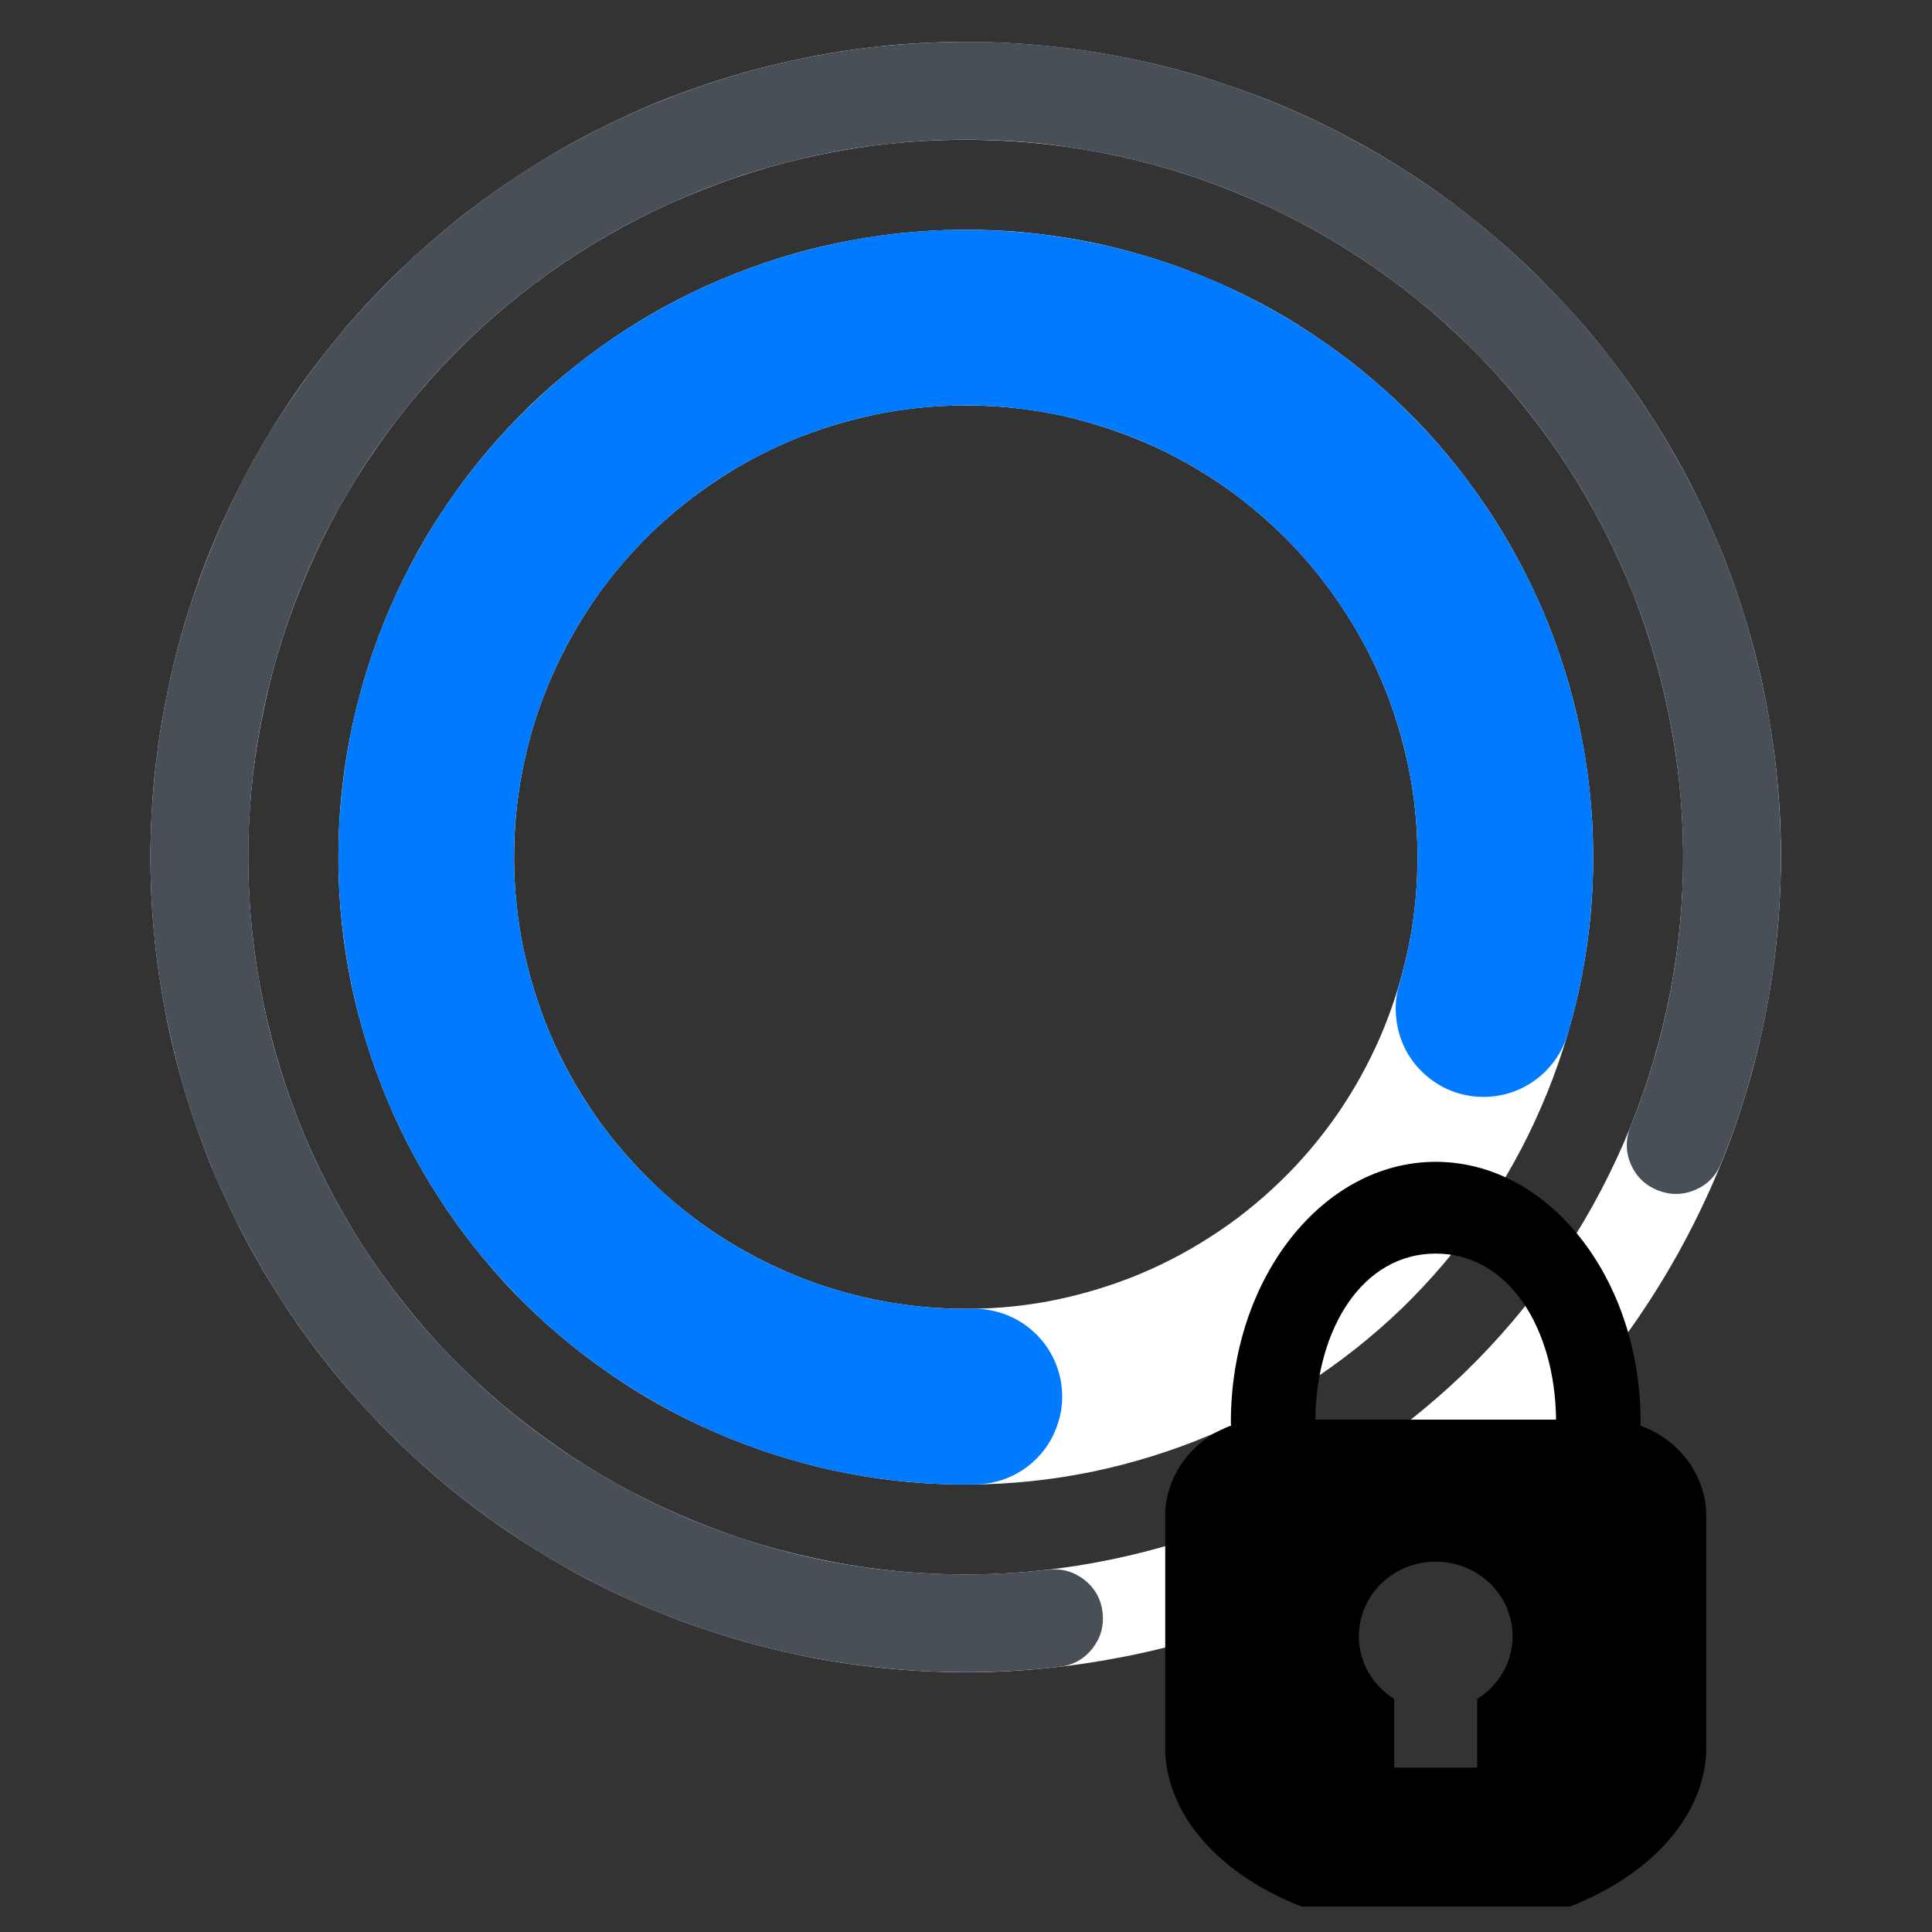 <svg xmlns="http://www.w3.org/2000/svg" xmlns:xlink="http://www.w3.org/1999/xlink" width="50" zoomAndPan="magnify" viewBox="0 0 37.5 37.5" height="50" preserveAspectRatio="xMidYMid meet" version="1.0"><rect x="0" y="0" width="37.5" height="37.5" fill="#333333" stroke="none"/><defs><clipPath id="6deacb37fe"><path d="M 2 0 L 35 0 L 35 33 L 2 33 Z M 2 0 " clip-rule="nonzero"/></clipPath><clipPath id="2efbbfa340"><path d="M 37.137 29.383 L 5.996 35.027 L 0.352 3.887 L 31.492 -1.758 Z M 37.137 29.383 " clip-rule="nonzero"/></clipPath><clipPath id="f2c1135c31"><path d="M 6 4 L 31 4 L 31 29 L 6 29 Z M 6 4 " clip-rule="nonzero"/></clipPath><clipPath id="071fb31157"><path d="M 32.902 26.445 L 8.938 30.793 L 4.59 6.828 L 28.555 2.48 Z M 32.902 26.445 " clip-rule="nonzero"/></clipPath><clipPath id="bedd3337e7"><path d="M 22.617 22.516 L 33.117 22.516 L 33.117 37.008 L 22.617 37.008 Z M 22.617 22.516 " clip-rule="nonzero"/></clipPath></defs><g clip-path="url(#6deacb37fe)"><g clip-path="url(#2efbbfa340)"><path fill="#ffffff" d="M 21.566 32.203 C 21.055 32.297 20.543 32.363 20.027 32.406 C 19.512 32.449 18.992 32.465 18.477 32.457 C 17.957 32.445 17.441 32.414 16.926 32.352 C 16.41 32.293 15.898 32.211 15.395 32.098 C 14.887 31.988 14.387 31.855 13.895 31.695 C 13.402 31.539 12.918 31.355 12.441 31.148 C 11.965 30.941 11.5 30.715 11.047 30.461 C 10.598 30.207 10.156 29.934 9.73 29.641 C 9.305 29.344 8.895 29.031 8.5 28.695 C 8.105 28.359 7.727 28.004 7.367 27.633 C 7.008 27.258 6.664 26.871 6.344 26.465 C 6.023 26.059 5.719 25.637 5.441 25.199 C 5.16 24.766 4.902 24.316 4.664 23.855 C 4.43 23.395 4.215 22.922 4.023 22.441 C 3.836 21.957 3.668 21.469 3.527 20.969 C 3.383 20.473 3.266 19.969 3.176 19.457 C 3.082 18.949 3.016 18.434 2.973 17.918 C 2.93 17.402 2.914 16.883 2.922 16.367 C 2.934 15.848 2.965 15.332 3.027 14.816 C 3.086 14.301 3.172 13.793 3.281 13.285 C 3.391 12.777 3.523 12.277 3.684 11.785 C 3.84 11.293 4.023 10.809 4.23 10.332 C 4.438 9.855 4.668 9.395 4.918 8.941 C 5.172 8.488 5.445 8.047 5.738 7.621 C 6.035 7.195 6.352 6.785 6.684 6.391 C 7.02 5.996 7.375 5.617 7.746 5.258 C 8.121 4.898 8.508 4.559 8.914 4.234 C 9.32 3.914 9.742 3.613 10.18 3.332 C 10.613 3.051 11.062 2.793 11.523 2.555 C 11.984 2.32 12.457 2.105 12.938 1.914 C 13.422 1.727 13.91 1.559 14.41 1.418 C 14.906 1.277 15.41 1.16 15.922 1.066 C 16.434 0.973 16.945 0.906 17.461 0.863 C 17.977 0.824 18.496 0.805 19.012 0.816 C 19.531 0.824 20.047 0.859 20.562 0.918 C 21.078 0.977 21.59 1.062 22.094 1.172 C 22.602 1.281 23.102 1.414 23.594 1.574 C 24.086 1.734 24.57 1.914 25.047 2.121 C 25.523 2.328 25.988 2.559 26.441 2.809 C 26.891 3.062 27.332 3.336 27.758 3.629 C 28.184 3.926 28.594 4.242 28.988 4.578 C 29.383 4.91 29.762 5.266 30.121 5.641 C 30.48 6.012 30.824 6.402 31.145 6.809 C 31.465 7.215 31.77 7.633 32.047 8.07 C 32.328 8.504 32.586 8.953 32.824 9.414 C 33.059 9.875 33.273 10.348 33.465 10.828 C 33.652 11.312 33.82 11.801 33.961 12.301 C 34.105 12.801 34.223 13.305 34.312 13.812 C 34.406 14.324 34.473 14.836 34.516 15.352 C 34.559 15.867 34.574 16.387 34.566 16.906 C 34.555 17.422 34.523 17.938 34.461 18.453 C 34.402 18.969 34.316 19.48 34.207 19.984 C 34.098 20.492 33.965 20.992 33.805 21.484 C 33.648 21.98 33.465 22.465 33.258 22.938 C 33.051 23.414 32.82 23.879 32.57 24.332 C 32.316 24.785 32.043 25.223 31.75 25.648 C 31.453 26.074 31.137 26.484 30.805 26.879 C 30.469 27.273 30.113 27.652 29.742 28.012 C 29.367 28.371 28.98 28.715 28.574 29.035 C 28.168 29.359 27.746 29.66 27.309 29.938 C 26.875 30.219 26.426 30.477 25.965 30.715 C 25.504 30.953 25.031 31.164 24.551 31.355 C 24.066 31.547 23.578 31.711 23.078 31.852 C 22.582 31.996 22.078 32.113 21.566 32.203 L 21.227 30.336 C 22.129 30.172 23.004 29.926 23.852 29.59 C 24.703 29.254 25.512 28.836 26.281 28.344 C 27.051 27.848 27.762 27.281 28.422 26.648 C 29.078 26.012 29.668 25.32 30.188 24.566 C 30.711 23.816 31.152 23.02 31.516 22.184 C 31.879 21.344 32.16 20.477 32.352 19.582 C 32.547 18.691 32.652 17.785 32.668 16.871 C 32.684 15.957 32.609 15.051 32.445 14.152 C 32.281 13.254 32.031 12.375 31.699 11.527 C 31.363 10.676 30.945 9.867 30.453 9.098 C 29.957 8.328 29.391 7.617 28.758 6.957 C 28.121 6.301 27.426 5.711 26.676 5.191 C 25.926 4.672 25.129 4.227 24.289 3.863 C 23.453 3.5 22.586 3.219 21.691 3.027 C 20.801 2.832 19.895 2.73 18.98 2.715 C 18.066 2.699 17.16 2.77 16.262 2.934 C 15.359 3.098 14.484 3.348 13.637 3.684 C 12.785 4.016 11.977 4.434 11.207 4.926 C 10.438 5.422 9.723 5.988 9.066 6.625 C 8.41 7.258 7.82 7.953 7.301 8.703 C 6.777 9.453 6.336 10.25 5.973 11.09 C 5.609 11.926 5.328 12.793 5.137 13.688 C 4.941 14.582 4.836 15.484 4.82 16.398 C 4.805 17.312 4.879 18.219 5.043 19.117 C 5.207 20.02 5.457 20.895 5.789 21.742 C 6.125 22.594 6.543 23.402 7.035 24.172 C 7.531 24.941 8.098 25.656 8.73 26.312 C 9.367 26.969 10.062 27.559 10.812 28.078 C 11.562 28.602 12.359 29.043 13.199 29.406 C 14.035 29.77 14.902 30.051 15.797 30.242 C 16.688 30.438 17.594 30.543 18.508 30.559 C 19.422 30.574 20.328 30.5 21.227 30.336 Z M 21.566 32.203 " fill-opacity="1" fill-rule="nonzero"/><path fill="#494f56" d="M 20.566 32.352 C 19.996 32.418 19.426 32.453 18.852 32.457 C 18.277 32.461 17.707 32.434 17.137 32.375 C 16.566 32.316 16 32.23 15.441 32.109 C 14.879 31.988 14.328 31.84 13.781 31.66 C 13.238 31.48 12.703 31.273 12.184 31.035 C 11.66 30.797 11.152 30.531 10.66 30.238 C 10.168 29.945 9.691 29.625 9.234 29.281 C 8.777 28.938 8.336 28.57 7.918 28.176 C 7.5 27.785 7.105 27.371 6.73 26.934 C 6.359 26.5 6.012 26.047 5.688 25.574 C 5.363 25.098 5.066 24.609 4.797 24.105 C 4.523 23.598 4.281 23.082 4.066 22.547 C 3.852 22.016 3.668 21.477 3.512 20.922 C 3.359 20.371 3.234 19.812 3.137 19.246 C 3.043 18.68 2.98 18.113 2.945 17.539 C 2.914 16.969 2.914 16.395 2.941 15.824 C 2.973 15.25 3.031 14.68 3.125 14.113 C 3.215 13.547 3.336 12.988 3.488 12.438 C 3.641 11.883 3.824 11.34 4.035 10.809 C 4.246 10.273 4.484 9.754 4.75 9.246 C 5.02 8.738 5.312 8.25 5.637 7.773 C 5.957 7.301 6.301 6.844 6.672 6.406 C 7.043 5.969 7.438 5.551 7.852 5.156 C 8.27 4.762 8.703 4.391 9.16 4.043 C 9.617 3.695 10.09 3.375 10.582 3.078 C 11.074 2.785 11.578 2.516 12.102 2.273 C 12.621 2.035 13.152 1.824 13.695 1.641 C 14.238 1.457 14.789 1.305 15.352 1.18 C 15.91 1.059 16.477 0.965 17.047 0.902 C 17.617 0.844 18.188 0.812 18.762 0.812 C 19.336 0.812 19.906 0.844 20.477 0.906 C 21.047 0.969 21.609 1.062 22.172 1.188 C 22.73 1.312 23.281 1.465 23.824 1.648 C 24.367 1.836 24.898 2.047 25.418 2.289 C 25.938 2.531 26.445 2.801 26.934 3.098 C 27.426 3.395 27.898 3.715 28.355 4.062 C 28.809 4.414 29.246 4.785 29.66 5.18 C 30.074 5.574 30.469 5.992 30.836 6.43 C 31.207 6.867 31.551 7.324 31.871 7.801 C 32.191 8.277 32.484 8.77 32.75 9.277 C 33.02 9.785 33.258 10.305 33.469 10.84 C 33.676 11.371 33.859 11.914 34.008 12.469 C 34.16 13.02 34.281 13.582 34.371 14.148 C 34.461 14.715 34.52 15.281 34.547 15.855 C 34.574 16.43 34.574 17 34.539 17.574 C 34.504 18.145 34.441 18.715 34.344 19.281 C 34.25 19.844 34.121 20.402 33.965 20.953 C 33.809 21.508 33.625 22.047 33.406 22.578 C 33.309 22.824 33.141 22.996 32.898 23.098 C 32.656 23.199 32.414 23.199 32.172 23.102 C 31.93 23.004 31.758 22.836 31.652 22.594 C 31.551 22.352 31.551 22.109 31.648 21.867 C 31.84 21.398 32 20.922 32.141 20.438 C 32.277 19.953 32.387 19.461 32.473 18.961 C 32.559 18.465 32.613 17.965 32.645 17.461 C 32.672 16.957 32.676 16.453 32.652 15.949 C 32.625 15.445 32.574 14.945 32.496 14.445 C 32.414 13.949 32.309 13.453 32.176 12.969 C 32.043 12.48 31.887 12.004 31.699 11.535 C 31.516 11.062 31.305 10.605 31.07 10.16 C 30.836 9.711 30.578 9.281 30.297 8.863 C 30.016 8.441 29.711 8.039 29.387 7.656 C 29.059 7.27 28.715 6.902 28.352 6.555 C 27.984 6.207 27.602 5.879 27.199 5.574 C 26.801 5.266 26.383 4.984 25.953 4.723 C 25.52 4.461 25.074 4.223 24.617 4.012 C 24.16 3.797 23.691 3.609 23.215 3.449 C 22.738 3.285 22.25 3.152 21.758 3.043 C 21.266 2.934 20.77 2.852 20.27 2.793 C 19.766 2.738 19.262 2.711 18.758 2.711 C 18.254 2.711 17.75 2.738 17.25 2.793 C 16.746 2.844 16.25 2.926 15.758 3.035 C 15.266 3.145 14.781 3.277 14.301 3.438 C 13.824 3.602 13.355 3.785 12.898 4 C 12.438 4.211 11.992 4.445 11.562 4.707 C 11.129 4.965 10.711 5.25 10.312 5.555 C 9.91 5.859 9.527 6.188 9.16 6.535 C 8.793 6.883 8.449 7.246 8.121 7.633 C 7.797 8.02 7.492 8.418 7.207 8.836 C 6.926 9.254 6.668 9.688 6.43 10.133 C 6.195 10.578 5.984 11.039 5.797 11.508 C 5.613 11.977 5.453 12.453 5.32 12.941 C 5.184 13.426 5.078 13.918 4.996 14.418 C 4.918 14.914 4.863 15.414 4.84 15.918 C 4.812 16.422 4.812 16.926 4.844 17.43 C 4.871 17.934 4.926 18.438 5.012 18.934 C 5.094 19.43 5.203 19.922 5.34 20.41 C 5.477 20.895 5.641 21.371 5.828 21.84 C 6.016 22.309 6.23 22.762 6.469 23.207 C 6.707 23.652 6.969 24.082 7.254 24.5 C 7.539 24.918 7.844 25.316 8.172 25.699 C 8.504 26.082 8.852 26.445 9.219 26.793 C 9.586 27.137 9.973 27.461 10.375 27.766 C 10.777 28.066 11.195 28.348 11.633 28.605 C 12.066 28.863 12.512 29.098 12.969 29.305 C 13.43 29.516 13.898 29.699 14.379 29.855 C 14.855 30.016 15.344 30.148 15.836 30.254 C 16.328 30.359 16.828 30.438 17.328 30.488 C 17.832 30.539 18.336 30.562 18.84 30.559 C 19.344 30.555 19.848 30.523 20.348 30.469 C 20.609 30.438 20.84 30.504 21.047 30.664 C 21.254 30.828 21.371 31.039 21.402 31.301 C 21.43 31.562 21.363 31.793 21.203 32 C 21.039 32.203 20.828 32.324 20.566 32.352 Z M 20.566 32.352 " fill-opacity="1" fill-rule="nonzero"/></g></g><g clip-path="url(#f2c1135c31)"><g clip-path="url(#071fb31157)"><path fill="#ffffff" d="M 20.918 28.621 C 20.133 28.762 19.34 28.828 18.539 28.812 C 17.738 28.801 16.949 28.707 16.168 28.539 C 15.387 28.367 14.629 28.125 13.895 27.805 C 13.16 27.488 12.465 27.102 11.809 26.645 C 11.152 26.191 10.547 25.676 9.988 25.102 C 9.434 24.523 8.941 23.902 8.508 23.23 C 8.074 22.559 7.711 21.848 7.418 21.105 C 7.125 20.359 6.906 19.598 6.762 18.809 C 6.621 18.023 6.555 17.23 6.57 16.43 C 6.582 15.629 6.676 14.84 6.844 14.059 C 7.016 13.277 7.258 12.52 7.578 11.785 C 7.895 11.051 8.281 10.355 8.738 9.699 C 9.191 9.043 9.707 8.438 10.281 7.879 C 10.859 7.324 11.48 6.832 12.152 6.398 C 12.824 5.965 13.535 5.602 14.277 5.309 C 15.023 5.016 15.785 4.797 16.574 4.656 C 17.359 4.512 18.152 4.449 18.953 4.461 C 19.754 4.473 20.543 4.566 21.324 4.734 C 22.105 4.906 22.863 5.148 23.598 5.469 C 24.332 5.785 25.027 6.172 25.684 6.629 C 26.34 7.082 26.945 7.598 27.504 8.172 C 28.059 8.75 28.551 9.371 28.984 10.043 C 29.418 10.719 29.781 11.426 30.074 12.168 C 30.367 12.914 30.586 13.68 30.727 14.465 C 30.871 15.25 30.934 16.043 30.922 16.844 C 30.91 17.645 30.816 18.434 30.648 19.215 C 30.477 19.996 30.234 20.754 29.914 21.488 C 29.598 22.223 29.211 22.918 28.754 23.574 C 28.301 24.23 27.785 24.836 27.211 25.395 C 26.633 25.949 26.012 26.441 25.34 26.875 C 24.664 27.309 23.957 27.672 23.215 27.965 C 22.469 28.258 21.703 28.477 20.918 28.621 L 20.309 25.266 C 20.875 25.16 21.426 25.004 21.965 24.793 C 22.5 24.582 23.008 24.32 23.492 24.008 C 23.977 23.699 24.426 23.34 24.84 22.941 C 25.254 22.543 25.625 22.105 25.953 21.633 C 26.281 21.16 26.559 20.656 26.789 20.129 C 27.016 19.602 27.191 19.055 27.316 18.492 C 27.438 17.93 27.504 17.363 27.512 16.785 C 27.523 16.211 27.477 15.641 27.375 15.074 C 27.27 14.508 27.113 13.957 26.902 13.418 C 26.691 12.883 26.43 12.375 26.117 11.891 C 25.805 11.406 25.449 10.957 25.051 10.543 C 24.648 10.129 24.215 9.758 23.742 9.43 C 23.266 9.102 22.766 8.824 22.238 8.594 C 21.711 8.367 21.164 8.191 20.602 8.066 C 20.039 7.945 19.473 7.879 18.895 7.871 C 18.32 7.859 17.75 7.906 17.184 8.008 C 16.617 8.113 16.066 8.27 15.527 8.48 C 14.992 8.691 14.484 8.953 14 9.266 C 13.516 9.578 13.066 9.934 12.652 10.332 C 12.238 10.734 11.867 11.168 11.539 11.641 C 11.211 12.117 10.934 12.617 10.703 13.145 C 10.473 13.672 10.297 14.219 10.176 14.781 C 10.055 15.344 9.988 15.91 9.98 16.488 C 9.969 17.062 10.016 17.633 10.117 18.199 C 10.223 18.766 10.379 19.316 10.59 19.855 C 10.801 20.391 11.062 20.898 11.375 21.383 C 11.684 21.867 12.043 22.316 12.441 22.73 C 12.84 23.145 13.277 23.516 13.75 23.844 C 14.223 24.172 14.727 24.449 15.254 24.68 C 15.781 24.91 16.328 25.086 16.891 25.207 C 17.453 25.328 18.02 25.395 18.598 25.402 C 19.172 25.414 19.742 25.367 20.309 25.266 Z M 20.918 28.621 " fill-opacity="1" fill-rule="nonzero"/><path fill="#007bff" d="M 18.938 28.812 C 18.516 28.82 18.09 28.805 17.668 28.766 C 17.246 28.73 16.824 28.668 16.41 28.59 C 15.992 28.508 15.582 28.402 15.176 28.281 C 14.77 28.156 14.371 28.008 13.98 27.844 C 13.59 27.676 13.211 27.492 12.84 27.285 C 12.469 27.078 12.109 26.855 11.762 26.613 C 11.414 26.367 11.078 26.109 10.758 25.828 C 10.438 25.551 10.133 25.258 9.844 24.945 C 9.555 24.637 9.281 24.312 9.027 23.973 C 8.77 23.633 8.531 23.281 8.312 22.918 C 8.094 22.555 7.895 22.184 7.715 21.797 C 7.535 21.414 7.375 21.02 7.238 20.621 C 7.098 20.219 6.98 19.812 6.887 19.398 C 6.789 18.984 6.715 18.566 6.664 18.145 C 6.609 17.727 6.578 17.301 6.57 16.879 C 6.562 16.453 6.574 16.031 6.613 15.609 C 6.648 15.184 6.707 14.766 6.785 14.348 C 6.863 13.93 6.965 13.52 7.09 13.113 C 7.211 12.707 7.355 12.309 7.52 11.918 C 7.684 11.527 7.867 11.145 8.074 10.773 C 8.277 10.402 8.5 10.039 8.742 9.691 C 8.984 9.344 9.246 9.008 9.52 8.688 C 9.797 8.367 10.09 8.059 10.402 7.77 C 10.711 7.477 11.031 7.203 11.371 6.945 C 11.707 6.691 12.059 6.449 12.422 6.23 C 12.785 6.012 13.156 5.809 13.539 5.629 C 13.926 5.445 14.316 5.285 14.719 5.145 C 15.117 5.004 15.523 4.887 15.938 4.789 C 16.352 4.691 16.766 4.613 17.188 4.559 C 17.609 4.504 18.031 4.473 18.457 4.461 C 18.879 4.453 19.305 4.465 19.727 4.5 C 20.148 4.531 20.57 4.59 20.988 4.668 C 21.402 4.746 21.816 4.844 22.223 4.965 C 22.629 5.086 23.027 5.23 23.422 5.391 C 23.812 5.555 24.195 5.738 24.566 5.941 C 24.941 6.145 25.301 6.367 25.652 6.605 C 26 6.848 26.336 7.105 26.66 7.379 C 26.98 7.656 27.289 7.949 27.582 8.258 C 27.871 8.562 28.148 8.887 28.406 9.223 C 28.664 9.559 28.906 9.91 29.125 10.27 C 29.348 10.633 29.551 11.004 29.734 11.387 C 29.918 11.77 30.078 12.16 30.223 12.562 C 30.363 12.961 30.484 13.367 30.582 13.781 C 30.684 14.191 30.762 14.609 30.816 15.031 C 30.875 15.449 30.906 15.875 30.918 16.297 C 30.93 16.723 30.922 17.145 30.887 17.57 C 30.855 17.992 30.801 18.41 30.727 18.828 C 30.648 19.246 30.551 19.66 30.43 20.066 C 30.367 20.281 30.266 20.48 30.121 20.656 C 29.98 20.832 29.812 20.973 29.613 21.082 C 29.414 21.191 29.203 21.258 28.977 21.281 C 28.754 21.305 28.531 21.285 28.316 21.223 C 28.098 21.16 27.902 21.055 27.727 20.914 C 27.551 20.773 27.406 20.602 27.297 20.402 C 27.191 20.203 27.125 19.992 27.102 19.77 C 27.074 19.543 27.094 19.324 27.16 19.105 C 27.332 18.52 27.441 17.918 27.488 17.309 C 27.535 16.695 27.52 16.086 27.438 15.48 C 27.355 14.871 27.215 14.281 27.008 13.703 C 26.805 13.125 26.539 12.574 26.219 12.055 C 25.898 11.531 25.527 11.047 25.105 10.602 C 24.684 10.156 24.223 9.762 23.719 9.414 C 23.211 9.066 22.676 8.777 22.113 8.539 C 21.547 8.305 20.961 8.133 20.359 8.02 C 19.758 7.906 19.148 7.855 18.535 7.871 C 17.926 7.887 17.32 7.965 16.723 8.105 C 16.129 8.246 15.551 8.449 15 8.711 C 14.445 8.973 13.922 9.289 13.438 9.66 C 12.949 10.031 12.504 10.449 12.105 10.914 C 11.703 11.379 11.355 11.879 11.062 12.414 C 10.766 12.953 10.531 13.512 10.352 14.102 C 10.176 14.688 10.062 15.285 10.008 15.895 C 9.957 16.508 9.969 17.117 10.047 17.723 C 10.121 18.332 10.262 18.926 10.461 19.504 C 10.66 20.082 10.918 20.637 11.234 21.16 C 11.551 21.684 11.918 22.172 12.336 22.621 C 12.754 23.066 13.215 23.469 13.715 23.82 C 14.219 24.172 14.75 24.465 15.316 24.707 C 15.879 24.945 16.461 25.125 17.062 25.242 C 17.664 25.359 18.273 25.414 18.883 25.402 C 19.109 25.398 19.328 25.441 19.539 25.523 C 19.75 25.605 19.934 25.727 20.098 25.883 C 20.262 26.043 20.387 26.223 20.477 26.43 C 20.566 26.637 20.613 26.855 20.617 27.082 C 20.621 27.309 20.578 27.527 20.496 27.734 C 20.414 27.945 20.293 28.133 20.137 28.293 C 19.98 28.457 19.797 28.582 19.59 28.672 C 19.383 28.762 19.164 28.809 18.938 28.812 Z M 18.938 28.812 " fill-opacity="1" fill-rule="nonzero"/></g></g><g clip-path="url(#bedd3337e7)"><path fill="#000000" d="M 27.867 24.332 C 29.277 24.332 30.184 25.77 30.203 27.555 L 25.531 27.555 C 25.551 25.77 26.457 24.332 27.867 24.332 Z M 27.867 22.551 C 25.672 22.551 23.891 24.812 23.891 27.602 L 23.895 27.672 C 23.148 27.938 22.613 28.633 22.613 29.449 L 22.613 33.895 C 22.613 35.871 24.965 37.477 27.867 37.477 C 30.77 37.477 33.121 35.871 33.121 33.895 L 33.121 29.449 C 33.121 28.633 32.586 27.938 31.84 27.672 L 31.844 27.602 C 31.844 24.812 30.062 22.551 27.867 22.551 Z M 26.375 31.758 C 26.375 30.961 27.043 30.312 27.867 30.312 C 28.691 30.312 29.359 30.961 29.359 31.758 C 29.359 32.27 29.086 32.719 28.672 32.977 L 28.672 34.309 L 27.062 34.309 L 27.062 32.977 C 26.648 32.719 26.375 32.27 26.375 31.758 Z M 26.375 31.758 " fill-opacity="1" fill-rule="evenodd"/></g></svg>